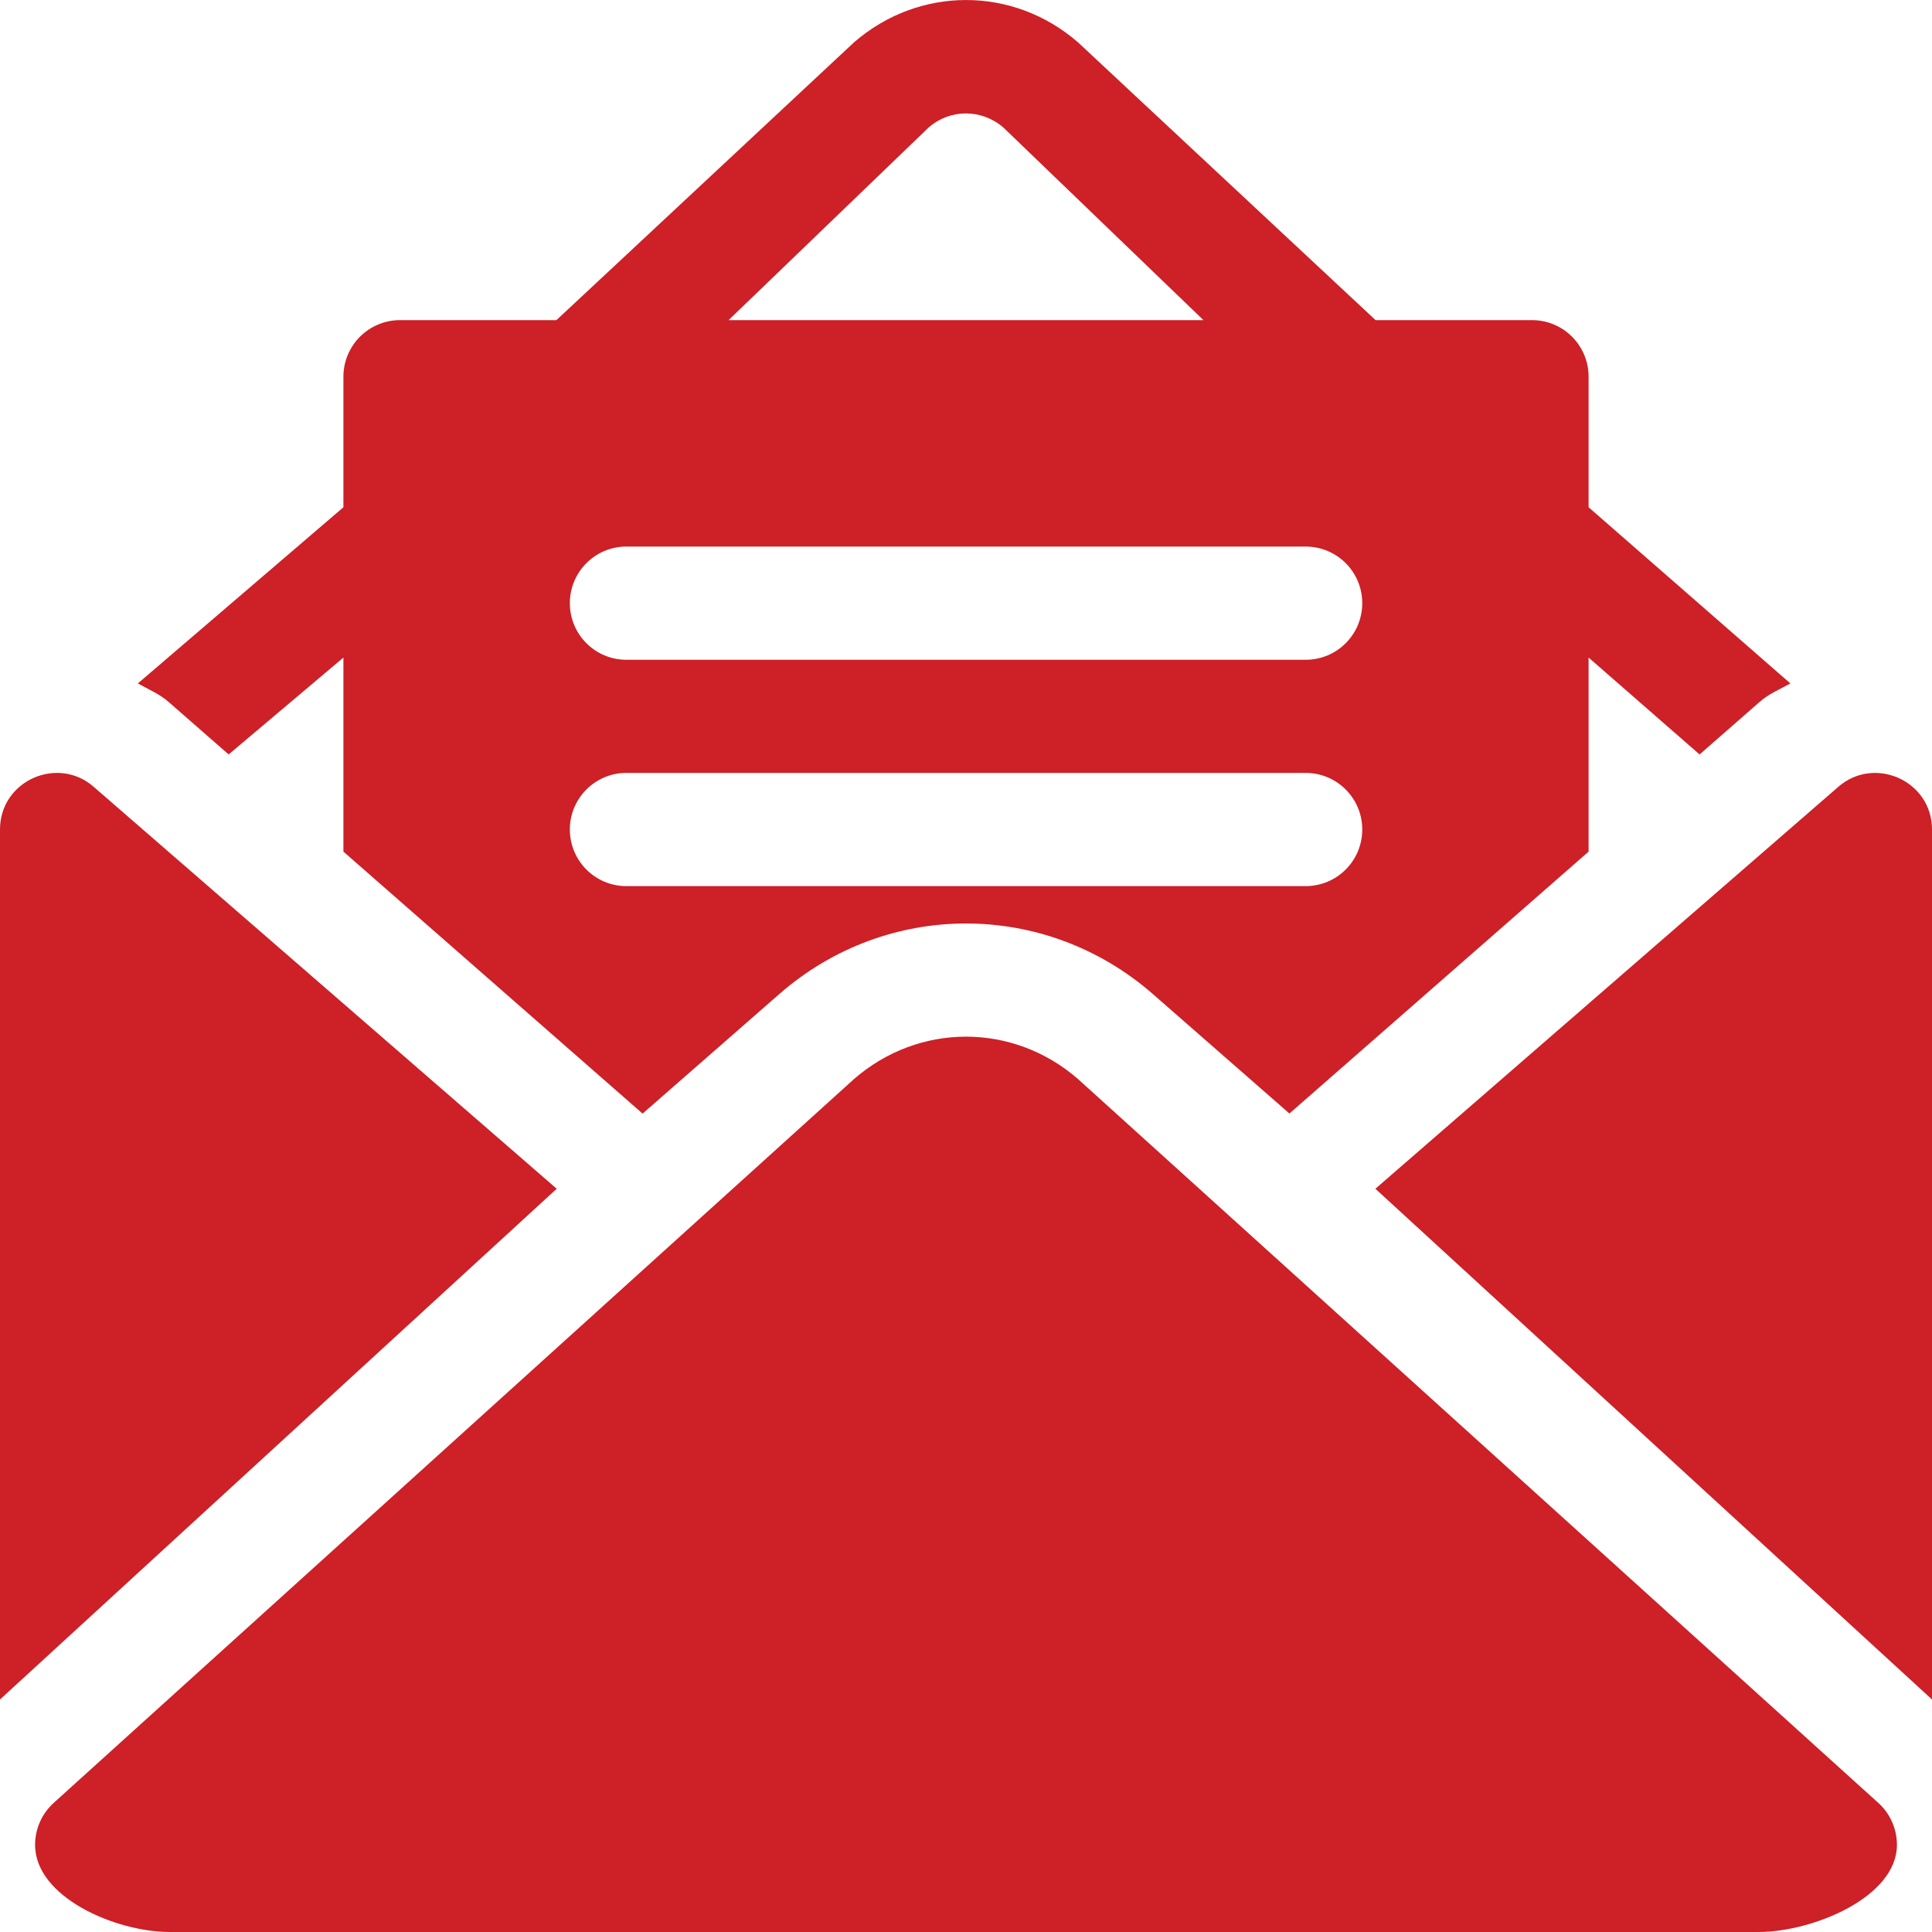 <svg width="20" height="20" viewBox="0 0 20 20" fill="none" xmlns="http://www.w3.org/2000/svg">
<g clip-path="url(#clip0_102_176)">
<path d="M19.437 18.657L11.158 11.169C10.486 10.585 9.512 10.586 8.841 11.17L0.563 18.657C0.501 18.712 0.45 18.779 0.416 18.855C0.381 18.93 0.364 19.012 0.363 19.095C0.361 19.641 1.198 20 1.758 20H18.203C18.763 20 19.639 19.641 19.637 19.095C19.636 19.012 19.619 18.93 19.584 18.855C19.55 18.779 19.5 18.712 19.437 18.657ZM0.972 8.147C0.599 7.818 0 8.08 0 8.587V17.593L5.763 12.306L0.972 8.147ZM19.028 8.147L14.238 12.306L20 17.593V8.587C20 8.081 19.402 7.818 19.028 8.147Z" fill="#CD2027"/>
<path d="M16.445 5.251V3.9C16.445 3.576 16.183 3.314 15.86 3.314H14.24L11.158 0.437C10.486 -0.146 9.513 -0.145 8.841 0.438L5.76 3.314H4.141C3.817 3.314 3.555 3.576 3.555 3.9V5.251L1.427 7.075C1.536 7.136 1.652 7.184 1.746 7.267L2.367 7.81L3.555 6.807V8.816L6.652 11.528L8.07 10.288C9.186 9.315 10.817 9.321 11.926 10.283L13.348 11.527L16.445 8.816V6.807L17.594 7.81L18.217 7.265C18.311 7.182 18.426 7.135 18.534 7.075L16.445 5.251ZM9.611 1.322C9.835 1.124 10.163 1.126 10.388 1.321L12.458 3.314H7.542L9.611 1.322ZM13.516 9.173H6.484C6.161 9.173 5.899 8.911 5.899 8.587C5.899 8.264 6.161 8.001 6.484 8.001H13.516C13.84 8.001 14.102 8.264 14.102 8.587C14.102 8.911 13.84 9.173 13.516 9.173ZM13.516 6.83H6.484C6.161 6.83 5.899 6.568 5.899 6.244C5.899 5.92 6.161 5.658 6.484 5.658H13.516C13.84 5.658 14.102 5.92 14.102 6.244C14.102 6.568 13.84 6.83 13.516 6.83Z" fill="#CD2027"/>
</g>
<defs>
<clipPath id="clip0_102_176">
<rect width="20" height="20" fill="white"/>
</clipPath>
</defs>
</svg>
